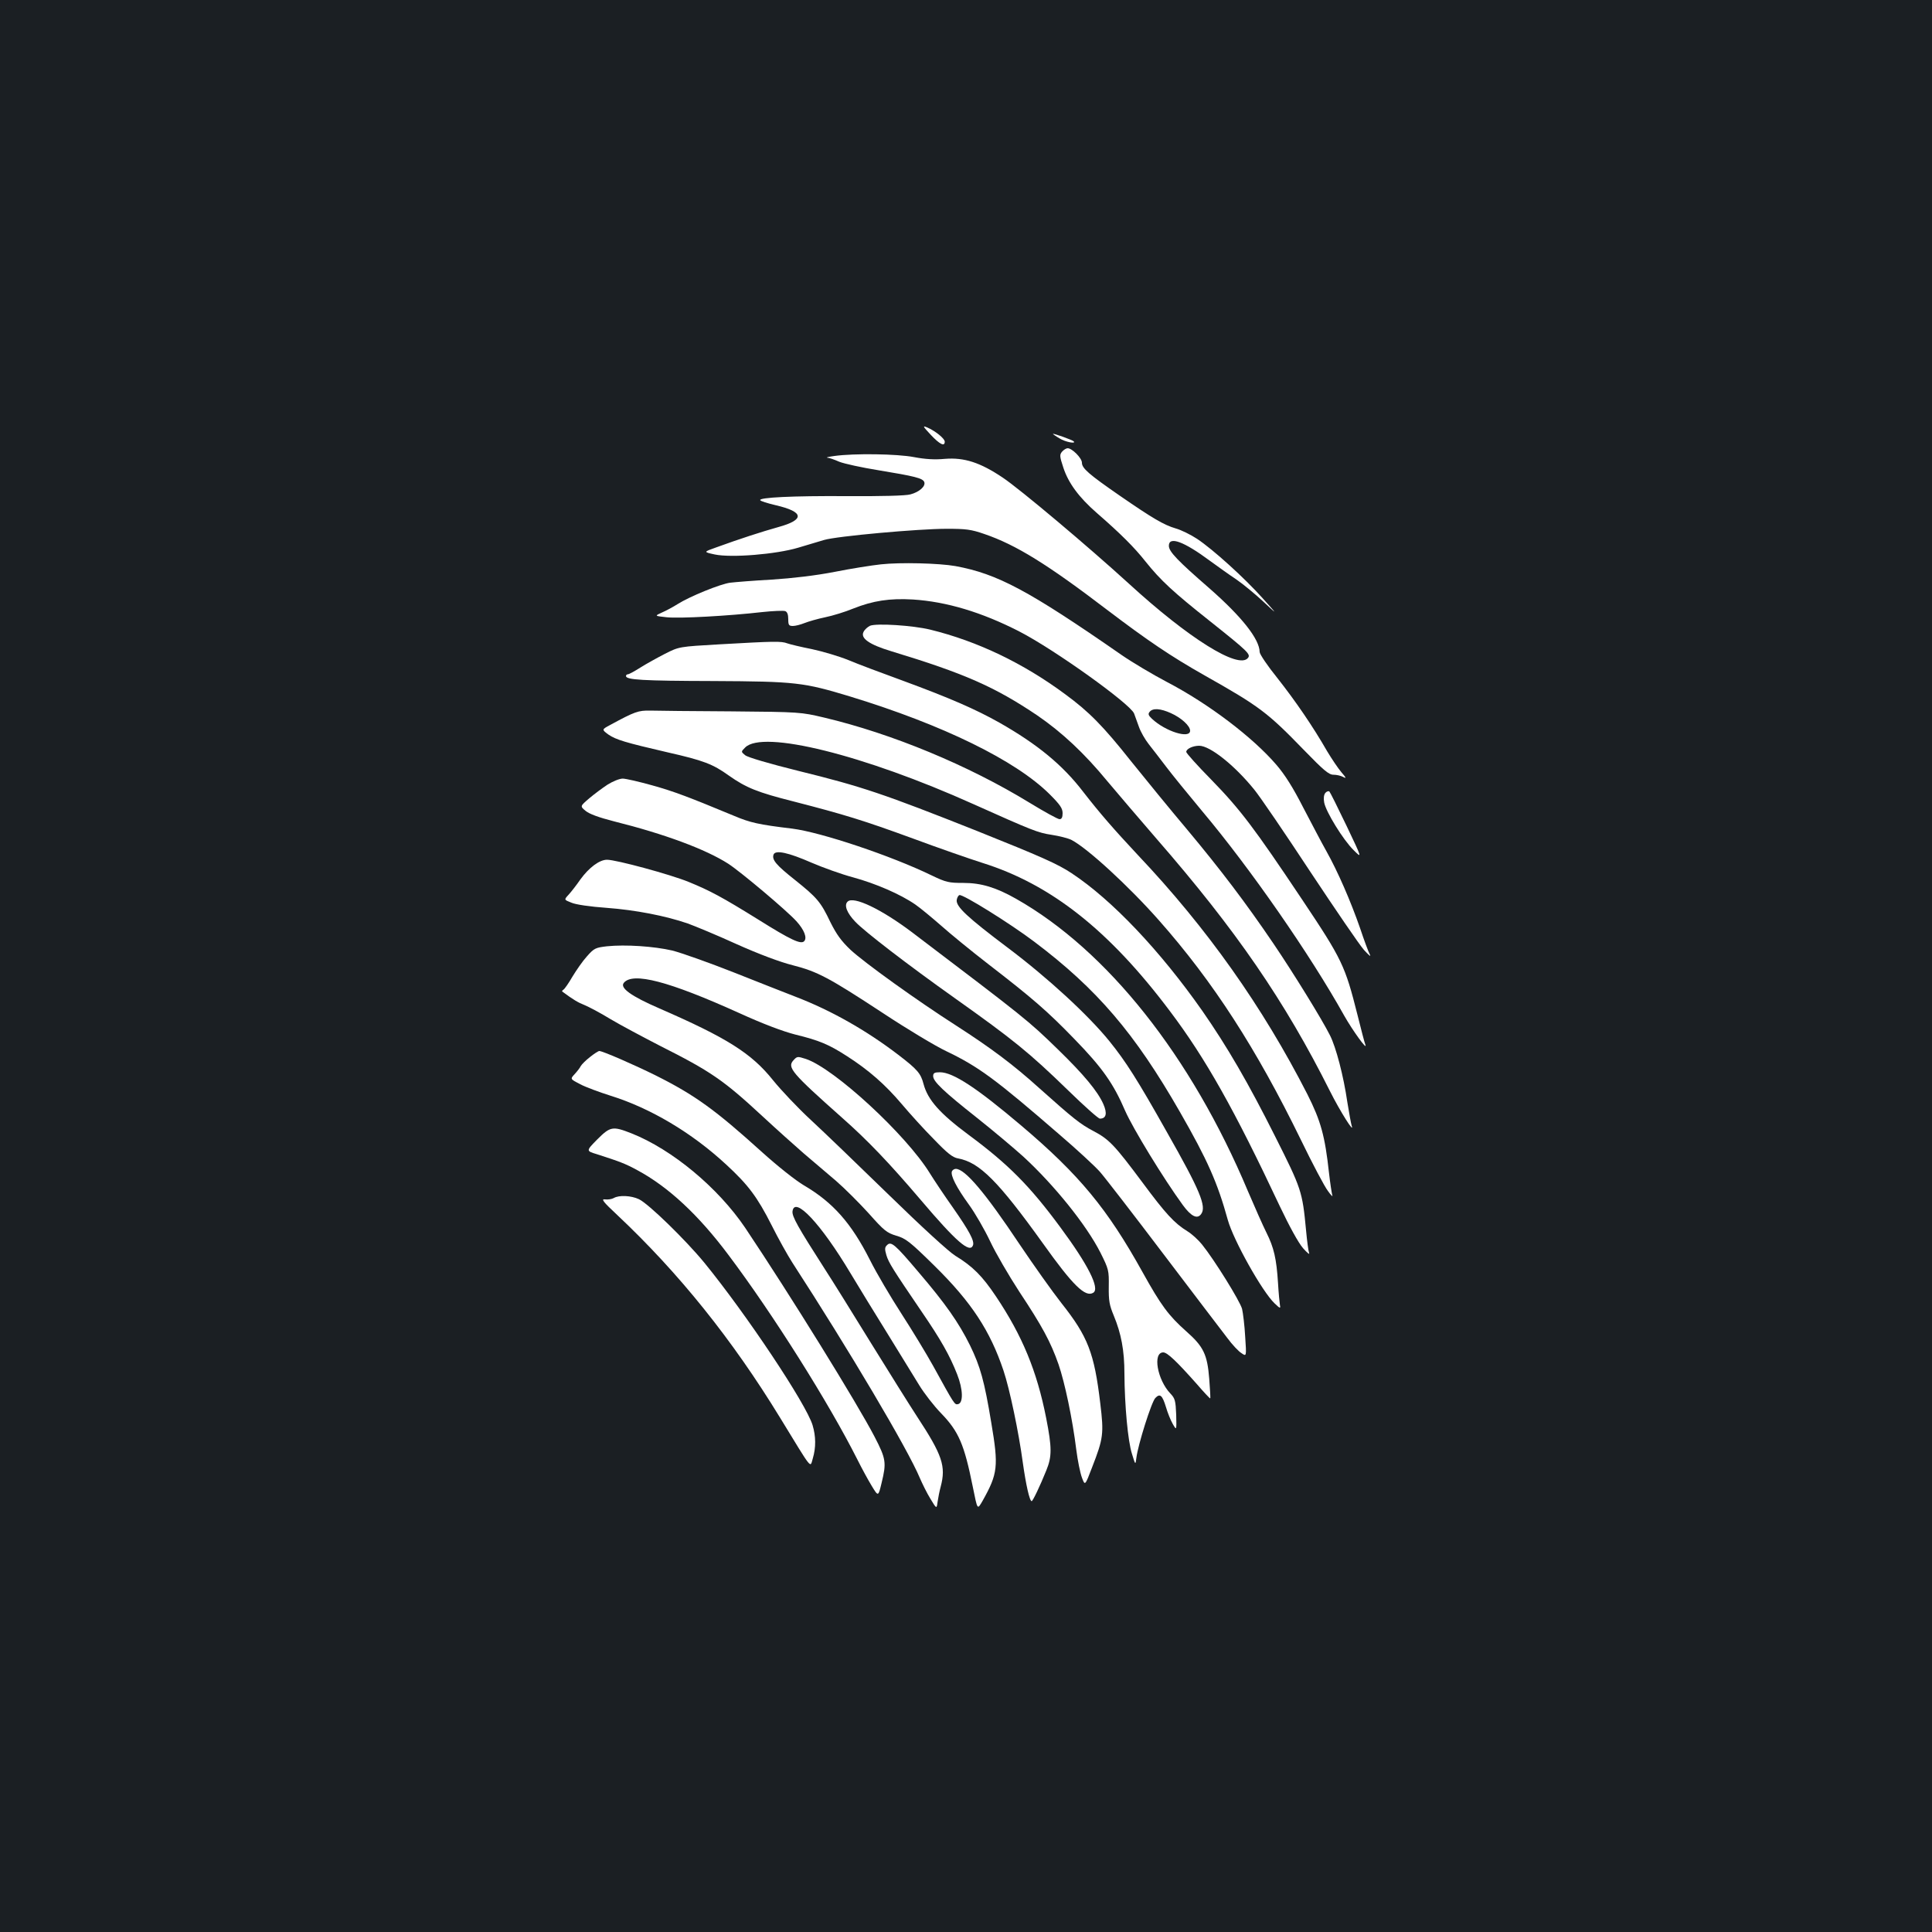 <?xml version="1.0" standalone="no"?>
<!DOCTYPE svg PUBLIC "-//W3C//DTD SVG 20010904//EN"
 "http://www.w3.org/TR/2001/REC-SVG-20010904/DTD/svg10.dtd">
<svg version="1.0" xmlns="http://www.w3.org/2000/svg"
 width="1000pt" height="1000pt" viewBox="0 0 1000 1000"
 preserveAspectRatio="xMidYMid meet">
<rect width="100%" height="100%" fill="#1b1f23"/>
<g transform="translate(0,1000) scale(0.1,-0.1)"
fill="#ffffff" stroke="none">
<path d="M4817 7750 c47 -50 73 -63 73 -36 0 16 -49 56 -92 74 -24 10 -21 5
19 -38z"/>
<path d="M5450 7754 c0 -1 15 -12 34 -23 30 -19 89 -30 73 -15 -7 7 -107 43
-107 38z"/>
<path d="M5498 7663 c-14 -16 -14 -24 6 -84 26 -79 80 -153 173 -234 123 -107
195 -179 251 -250 80 -100 144 -159 337 -312 196 -156 210 -170 194 -189 -49
-59 -306 101 -617 386 -207 189 -562 488 -652 548 -116 78 -199 105 -299 97
-53 -5 -102 -2 -160 9 -88 17 -310 20 -411 6 -30 -4 -47 -8 -38 -9 9 0 37 -10
62 -21 25 -10 116 -30 203 -44 188 -31 229 -41 237 -61 8 -22 -26 -52 -72 -64
-24 -7 -152 -10 -328 -9 -283 2 -458 -7 -449 -21 2 -5 38 -16 80 -26 147 -34
152 -75 14 -113 -86 -24 -203 -62 -321 -105 -68 -24 -68 -24 -8 -37 86 -18
317 1 431 35 46 14 107 32 134 40 66 20 490 58 635 58 99 0 126 -3 195 -27
164 -56 327 -157 640 -396 203 -154 325 -237 500 -336 284 -160 326 -192 514
-386 103 -106 129 -128 153 -128 16 0 39 -5 51 -12 17 -9 15 -4 -10 25 -17 20
-50 69 -74 109 -74 129 -164 260 -257 378 -51 63 -92 124 -92 135 -1 67 -92
182 -258 328 -168 146 -212 192 -212 222 0 51 77 23 213 -78 40 -29 101 -73
136 -96 35 -24 98 -76 140 -115 76 -71 76 -71 -4 18 -94 105 -255 251 -339
307 -32 21 -82 46 -111 54 -61 18 -119 52 -290 170 -159 110 -195 141 -195
170 0 24 -51 75 -74 75 -7 0 -20 -8 -28 -17z"/>
<path d="M4560 7079 c-47 -5 -155 -22 -240 -39 -98 -19 -217 -33 -325 -40 -93
-5 -190 -13 -215 -16 -50 -6 -210 -71 -273 -111 -22 -14 -59 -34 -80 -43 -40
-18 -40 -18 24 -25 67 -7 320 7 495 27 56 6 108 8 118 5 11 -4 16 -18 16 -42
0 -30 3 -35 24 -35 13 0 40 7 60 15 20 8 68 22 107 30 39 8 104 28 145 45 103
41 189 54 309 47 174 -11 357 -66 550 -165 183 -94 575 -375 595 -425 4 -12
16 -43 25 -69 9 -26 32 -66 51 -90 19 -24 60 -77 91 -118 31 -41 115 -144 185
-228 249 -296 560 -744 735 -1058 44 -78 123 -187 110 -151 -4 9 -22 79 -41
155 -64 254 -79 286 -287 597 -248 371 -319 465 -471 621 -71 72 -128 136
-128 142 0 16 34 32 67 32 56 0 183 -101 285 -227 31 -38 161 -229 290 -425
130 -196 254 -378 278 -405 24 -26 37 -38 31 -25 -7 12 -30 74 -51 137 -49
141 -116 295 -175 400 -25 44 -78 146 -120 226 -51 100 -94 169 -139 221 -122
142 -351 316 -566 428 -74 39 -180 102 -235 140 -481 334 -642 420 -860 460
-85 15 -285 20 -385 9z m1500 -770 c54 -24 100 -66 100 -91 0 -44 -128 -4
-198 62 -18 17 -21 25 -11 36 16 20 56 17 109 -7z"/>
<path d="M4503 6761 c-12 -6 -27 -19 -33 -31 -18 -33 28 -66 144 -101 379
-115 535 -184 755 -332 127 -87 243 -195 363 -341 51 -61 165 -194 253 -296
413 -474 666 -843 899 -1308 51 -102 129 -226 112 -178 -3 10 -13 64 -22 120
-20 138 -59 286 -90 347 -42 84 -191 325 -292 474 -143 211 -275 385 -448 592
-86 102 -216 261 -289 352 -145 183 -218 257 -342 348 -216 160 -453 274 -698
334 -90 22 -279 34 -312 20z"/>
<path d="M3725 6665 c-210 -12 -210 -12 -283 -49 -39 -20 -97 -52 -127 -71
-30 -19 -59 -35 -65 -35 -5 0 -10 -4 -10 -9 0 -20 85 -25 450 -26 429 -2 469
-7 710 -80 481 -147 857 -331 1033 -506 54 -54 67 -73 67 -98 0 -22 -5 -31
-16 -31 -9 0 -78 38 -155 85 -317 194 -713 358 -1064 441 -119 28 -124 29
-480 32 -198 1 -387 3 -420 4 -61 1 -79 -5 -206 -74 -45 -24 -45 -24 -10 -50
40 -27 86 -41 306 -92 186 -42 235 -61 317 -120 91 -64 148 -87 338 -135 260
-67 358 -97 615 -191 132 -49 293 -105 359 -126 355 -111 657 -349 971 -767
185 -245 334 -510 570 -1012 49 -103 95 -187 119 -215 22 -25 36 -36 32 -26
-4 11 -11 64 -16 119 -19 200 -23 213 -161 487 -138 275 -246 461 -376 648
-218 311 -467 574 -676 712 -72 48 -158 86 -490 219 -481 191 -595 230 -925
311 -149 37 -262 70 -275 81 -22 18 -22 18 0 40 91 92 614 -38 1181 -293 306
-137 333 -148 405 -159 40 -6 86 -18 102 -26 81 -41 297 -239 454 -417 281
-318 504 -664 734 -1135 60 -124 123 -243 140 -265 16 -23 27 -33 23 -23 -3
11 -11 62 -17 115 -21 192 -42 269 -112 408 -231 452 -519 860 -878 1239 -126
135 -194 213 -282 326 -107 140 -238 247 -433 358 -124 70 -260 129 -499 217
-110 40 -238 88 -285 108 -47 19 -131 44 -187 56 -56 11 -114 25 -128 30 -31
12 -68 11 -350 -5z"/>
<path d="M3145 5939 c-26 -17 -69 -49 -95 -71 -48 -41 -48 -41 -19 -65 19 -16
68 -34 146 -54 264 -66 476 -145 593 -220 67 -44 301 -241 352 -297 41 -45 57
-87 40 -104 -17 -17 -69 7 -235 111 -190 118 -252 151 -362 196 -95 39 -376
115 -423 115 -39 0 -93 -40 -138 -102 -20 -29 -48 -65 -61 -79 -24 -26 -24
-26 14 -41 22 -10 98 -21 183 -27 148 -11 304 -41 420 -81 36 -13 150 -60 253
-107 116 -52 226 -93 290 -109 129 -33 187 -64 466 -247 124 -82 272 -171 329
-198 167 -80 255 -145 584 -430 90 -77 184 -164 210 -193 25 -28 174 -221 330
-427 156 -205 305 -402 331 -435 25 -34 58 -69 73 -78 26 -18 26 -18 19 86 -3
56 -11 121 -16 143 -11 41 -144 255 -207 333 -19 24 -53 55 -76 69 -68 42
-113 91 -233 253 -144 193 -172 223 -254 266 -68 36 -102 63 -280 222 -134
121 -249 207 -429 323 -206 132 -473 324 -548 393 -48 46 -72 79 -104 143 -50
105 -69 127 -184 219 -96 76 -120 104 -110 131 10 25 77 10 196 -42 58 -25
155 -60 215 -76 117 -32 245 -87 323 -141 26 -18 85 -67 132 -108 47 -42 157
-132 245 -200 228 -176 307 -244 447 -389 143 -147 201 -229 262 -371 40 -91
198 -350 298 -487 43 -59 75 -75 95 -47 29 39 -6 123 -177 424 -153 272 -213
366 -297 470 -110 136 -320 329 -526 484 -210 158 -270 214 -265 248 2 12 8
23 14 25 17 6 264 -148 387 -241 325 -245 520 -473 754 -881 143 -249 195
-367 248 -559 29 -105 178 -371 242 -432 28 -27 32 -28 28 -10 -2 12 -7 63
-10 115 -8 126 -21 183 -60 261 -18 36 -61 133 -96 215 -293 698 -728 1246
-1200 1513 -104 59 -181 82 -272 82 -76 0 -90 3 -165 39 -210 102 -572 223
-721 242 -175 21 -218 31 -301 66 -234 97 -309 126 -424 158 -68 19 -137 35
-153 35 -16 0 -51 -14 -78 -31z"/>
<path d="M6860 5896 c-8 -10 -10 -28 -6 -50 9 -48 98 -193 152 -246 45 -45 45
-45 -36 125 -45 94 -85 174 -89 178 -4 4 -14 1 -21 -7z"/>
<path d="M4387 5333 c-19 -18 -4 -58 40 -104 47 -50 272 -223 513 -394 307
-218 386 -282 592 -482 81 -79 153 -143 161 -143 33 0 39 27 18 75 -29 66
-101 153 -237 285 -152 148 -166 159 -750 602 -161 122 -307 192 -337 161z"/>
<path d="M3141 5102 c-59 -7 -66 -10 -103 -52 -22 -24 -55 -72 -75 -105 -19
-33 -40 -63 -46 -67 -6 -4 -9 -8 -7 -10 58 -43 82 -57 115 -70 22 -9 83 -41
135 -73 52 -31 167 -92 254 -137 266 -134 330 -178 534 -367 69 -64 164 -149
211 -190 47 -40 123 -105 168 -143 45 -39 121 -115 170 -169 79 -89 93 -100
142 -115 49 -14 70 -30 199 -157 190 -187 287 -335 356 -541 32 -95 79 -320
100 -476 16 -114 35 -200 46 -200 6 1 43 78 76 160 29 71 29 117 -1 270 -48
244 -124 427 -260 630 -71 106 -120 155 -210 210 -33 20 -177 152 -344 315
-158 154 -340 329 -405 389 -65 60 -152 152 -195 205 -111 139 -238 219 -587
371 -148 64 -207 107 -185 133 47 57 233 8 596 -156 125 -57 226 -95 292 -112
123 -30 173 -51 266 -111 114 -73 199 -148 283 -247 43 -51 118 -134 168 -184
70 -73 97 -94 125 -99 111 -20 209 -119 440 -441 154 -216 219 -280 260 -254
35 22 -28 146 -171 339 -157 213 -269 326 -473 477 -151 112 -213 182 -235
265 -14 54 -32 75 -130 150 -166 127 -348 230 -530 300 -47 18 -191 75 -320
126 -129 51 -273 102 -320 114 -95 22 -242 32 -339 22z"/>
<path d="M3054 4529 c-22 -17 -43 -38 -48 -47 -5 -10 -19 -28 -32 -42 -23 -25
-23 -25 29 -52 29 -15 99 -41 156 -59 206 -64 421 -191 600 -357 114 -105 161
-168 235 -314 34 -68 82 -154 107 -193 292 -450 598 -966 660 -1115 13 -30 37
-79 55 -108 32 -53 32 -53 37 -15 3 21 10 56 16 78 28 106 9 163 -123 364 -36
55 -143 226 -237 378 -94 153 -203 328 -242 388 -138 215 -168 269 -165 295
10 82 147 -64 300 -320 41 -69 128 -210 193 -315 64 -104 138 -224 163 -265
25 -41 76 -107 113 -145 92 -95 120 -162 164 -380 25 -123 23 -121 51 -73 79
141 83 178 45 403 -36 218 -57 292 -110 401 -59 119 -127 216 -268 381 -121
143 -141 160 -162 138 -12 -11 -12 -21 -3 -52 12 -39 32 -71 183 -293 98 -143
145 -226 183 -323 31 -78 33 -150 4 -155 -17 -3 -17 -4 -128 198 -35 63 -109
185 -164 270 -55 85 -129 210 -163 278 -96 190 -191 298 -341 386 -44 26 -136
99 -217 172 -242 219 -348 296 -552 398 -113 56 -274 126 -291 126 -5 0 -27
-14 -48 -31z"/>
<path d="M4106 4511 c-32 -36 -8 -65 251 -295 135 -119 248 -238 408 -426 185
-218 255 -278 271 -236 9 22 -19 74 -102 193 -44 62 -98 143 -121 180 -123
200 -495 543 -642 592 -44 14 -45 14 -65 -8z"/>
<path d="M4830 4430 c0 -28 55 -80 227 -216 82 -65 189 -155 239 -200 160
-147 327 -354 400 -498 43 -86 44 -92 43 -175 -1 -73 3 -96 26 -151 38 -92 55
-179 55 -300 1 -165 18 -350 39 -415 18 -59 18 -59 23 -20 8 66 78 289 98 309
24 25 36 15 55 -47 8 -28 24 -68 35 -87 20 -35 20 -35 18 47 -3 73 -6 85 -30
110 -68 71 -93 213 -37 213 21 0 70 -47 173 -163 37 -43 69 -77 70 -75 2 2 -1
47 -5 101 -10 126 -29 167 -120 247 -91 81 -130 134 -225 305 -182 328 -327
504 -628 759 -230 195 -353 276 -421 276 -28 0 -35 -4 -35 -20z"/>
<path d="M3091 4102 c-58 -59 -58 -59 -2 -76 118 -38 148 -49 210 -83 160 -86
316 -231 471 -438 231 -307 520 -766 668 -1060 22 -44 55 -105 74 -136 34 -56
34 -56 51 15 26 106 23 125 -36 239 -91 175 -435 731 -670 1082 -140 207 -377
405 -589 489 -97 38 -109 36 -177 -32z"/>
<path d="M4927 3937 c-8 -21 24 -84 88 -172 32 -44 81 -129 110 -190 28 -60
97 -178 151 -261 118 -178 162 -259 203 -376 32 -93 72 -281 92 -443 7 -55 20
-119 29 -143 16 -43 16 -43 53 54 58 149 61 173 42 330 -31 261 -64 346 -201
519 -48 61 -145 198 -217 305 -178 267 -282 390 -330 390 -8 0 -17 -6 -20 -13z"/>
<path d="M3177 3799 c-11 -6 -31 -9 -45 -7 -22 3 -12 -11 63 -81 319 -300 595
-644 842 -1048 172 -281 155 -261 170 -212 17 57 16 115 -1 172 -33 110 -343
575 -561 842 -98 119 -289 305 -338 328 -40 19 -103 22 -130 6z"/>
</g>
</svg>
